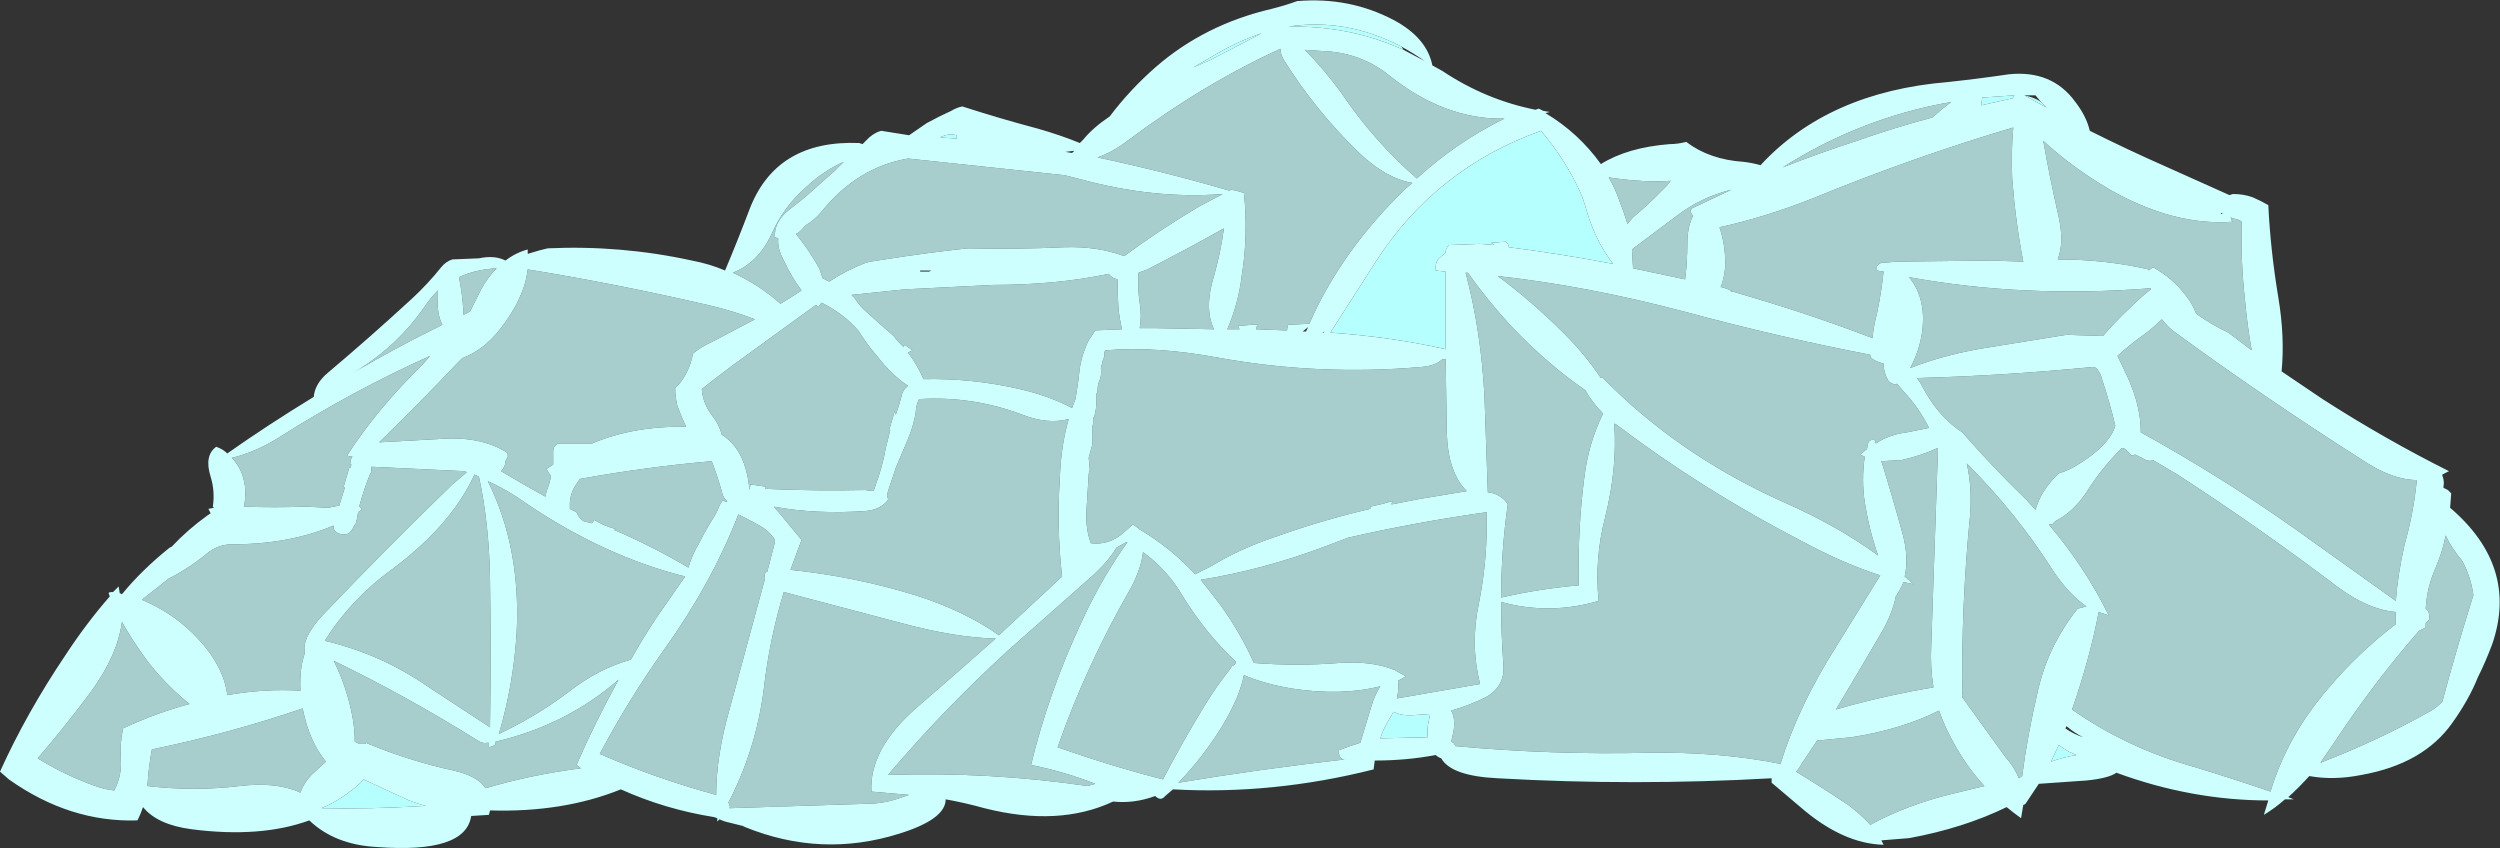 <?xml version="1.0" encoding="UTF-8" standalone="no"?>
<svg xmlns:ffdec="https://www.free-decompiler.com/flash" xmlns:xlink="http://www.w3.org/1999/xlink" ffdec:objectType="shape" height="38.25px" width="112.75px" xmlns="http://www.w3.org/2000/svg">
  <rect width="100%" height="100%" fill="#333333" stroke="none"/>
  <g transform="matrix(1.0, 0.0, 0.0, 1.0, 47.7, 38.6)">
    <path d="M34.65 -26.4 L34.65 -26.4" fill="#0099ff" fill-rule="evenodd" stroke="none"/>
    <path d="M21.8 -32.7 Q22.95 -31.35 23.65 -29.75 L23.8 -29.3 Q24.2 -27.8 25.05 -26.7 22.7 -27.15 20.35 -27.45 20.35 -27.6 20.2 -27.7 L19.55 -27.65 19.7 -27.55 19.05 -27.6 17.7 -27.55 17.65 -27.55 Q17.5 -27.4 17.5 -27.25 L17.5 -27.2 17.2 -26.95 Q17.05 -26.8 17.05 -26.55 L17.05 -26.4 17.5 -26.35 17.5 -22.85 Q15.1 -23.4 12.3 -23.6 L14.35 -26.8 Q17.05 -31.0 21.8 -32.7 M41.65 -33.85 L41.7 -34.2 43.15 -34.3 43.05 -34.15 43.0 -34.15 41.65 -33.85 M15.5 -36.5 L15.6 -36.35 Q13.2 -37.45 10.4 -37.4 13.0 -37.8 15.5 -36.5 M6.9 -35.9 L6.1 -35.55 7.05 -36.1 Q8.15 -36.75 9.2 -37.1 L6.9 -35.9 M16.8 -6.4 L16.7 -5.9 Q16.65 -5.6 16.7 -5.35 L14.55 -5.3 Q14.65 -5.6 14.8 -5.9 L15.15 -6.5 Q15.5 -6.3 16.1 -6.35 L16.8 -6.4 M43.6 -34.3 L43.8 -34.25 Q44.15 -34.15 44.35 -34.0 L44.6 -33.75 43.6 -34.3 M45.6 -4.7 L45.95 -4.55 Q45.35 -4.45 44.8 -4.25 L45.15 -5.0 Q45.35 -4.85 45.6 -4.7 M-4.55 -32.5 L-4.55 -32.35 -5.3 -32.4 Q-4.95 -32.6 -4.55 -32.5 M-33.2 -2.15 Q-32.6 -2.4 -32.05 -2.8 -31.55 -3.15 -31.3 -3.45 -30.35 -3.0 -29.25 -2.5 -28.85 -2.35 -28.5 -2.25 L-28.6 -2.25 Q-31.1 -2.1 -33.2 -2.15" fill="#b5fffe" fill-rule="evenodd" stroke="none"/>
    <path d="M27.7 -30.45 Q26.5 -30.35 24.85 -30.6 25.15 -30.1 25.35 -29.5 25.55 -29.0 25.7 -28.5 L25.95 -28.8 Q26.5 -29.25 27.0 -29.75 L27.5 -30.25 27.65 -30.45 27.7 -30.45 M30.95 -31.3 Q31.35 -31.25 31.7 -31.15 34.75 -34.45 40.15 -34.9 41.55 -35.05 42.9 -35.25 44.85 -35.45 45.9 -34.0 46.4 -33.35 46.55 -32.7 48.25 -31.85 49.95 -31.1 L52.85 -29.8 53.0 -29.85 Q53.5 -29.85 53.9 -29.7 54.25 -29.55 54.6 -29.35 54.7 -27.3 55.05 -25.2 55.35 -23.4 55.2 -21.85 L57.05 -20.6 Q59.85 -18.8 62.75 -17.35 L62.45 -17.2 62.45 -17.15 Q62.55 -16.9 62.5 -16.65 L62.5 -16.6 62.7 -16.5 62.85 -16.35 62.8 -15.7 Q65.9 -13.05 64.7 -9.55 64.4 -8.75 64.05 -8.05 63.65 -7.05 62.9 -6.0 61.6 -4.15 58.8 -3.65 57.55 -3.4 56.45 -3.6 55.95 -3.05 55.5 -2.65 L55.75 -2.55 55.35 -2.55 Q54.9 -2.15 54.4 -1.85 L54.6 -2.5 Q51.15 -2.5 47.75 -3.75 47.4 -3.5 46.4 -3.4 L44.25 -3.25 43.65 -2.35 Q43.6 -2.3 43.55 -2.3 L43.45 -1.7 Q43.1 -1.95 42.8 -2.2 40.85 -1.25 38.4 -0.8 L37.15 -0.7 37.25 -0.5 Q35.4 -0.55 33.5 -2.2 L32.2 -3.3 32.2 -3.5 Q26.0 -3.15 19.85 -3.5 17.75 -3.6 17.3 -4.4 17.15 -4.45 17.05 -4.55 15.75 -4.3 14.3 -4.3 L14.25 -3.9 Q9.7 -2.75 5.2 -3.0 L4.85 -2.7 Q4.65 -2.45 4.4 -2.7 3.45 -2.35 2.5 -2.45 0.05 -1.3 -3.3 -2.15 -4.2 -2.4 -5.05 -2.55 -5.05 -1.65 -7.15 -1.0 -10.65 0.1 -14.1 -1.3 L-14.2 -1.35 -14.8 -1.5 Q-15.05 -1.55 -15.25 -1.65 L-15.35 -1.55 -15.35 -1.7 -15.5 -1.75 Q-17.7 -2.1 -19.7 -3.0 -22.3 -1.95 -25.6 -2.05 L-25.65 -1.85 -26.45 -1.8 Q-26.7 -0.1 -30.7 -0.4 -32.6 -0.5 -33.75 -1.6 -35.95 -0.8 -39.05 -1.2 -40.6 -1.4 -41.25 -2.2 -41.35 -1.9 -41.5 -1.6 -44.55 -1.5 -47.3 -3.45 L-47.7 -3.8 Q-46.5 -6.45 -44.75 -9.05 -43.8 -10.5 -42.75 -11.7 L-42.8 -11.85 Q-42.8 -11.9 -42.6 -11.9 L-42.35 -12.15 -42.3 -11.85 -42.2 -11.8 Q-41.3 -12.9 -40.05 -13.9 L-39.95 -13.95 Q-39.25 -14.7 -38.35 -15.35 L-38.2 -15.45 -38.3 -15.65 -38.05 -15.7 -38.1 -15.75 Q-38.0 -16.45 -38.2 -17.1 -38.5 -18.05 -37.95 -18.45 -37.65 -18.35 -37.45 -18.15 -35.6 -19.45 -33.55 -20.7 -33.5 -21.3 -32.9 -21.8 -31.0 -23.4 -29.1 -25.15 -28.4 -25.8 -27.8 -26.55 -27.6 -26.8 -27.3 -26.9 L-26.1 -26.95 Q-25.4 -27.1 -24.9 -26.85 -24.45 -27.2 -23.9 -27.35 L-23.9 -27.15 -23.4 -27.3 -23.0 -27.4 Q-19.7 -27.55 -16.5 -26.85 -15.7 -26.7 -15.0 -26.4 -14.45 -27.7 -13.9 -29.15 -12.7 -32.3 -8.95 -32.15 L-8.8 -32.1 -8.5 -32.4 Q-8.2 -32.65 -7.95 -32.7 L-6.7 -32.5 -5.9 -33.05 Q-5.35 -33.35 -4.8 -33.6 -4.55 -33.75 -4.3 -33.8 -2.6 -33.25 -0.9 -32.8 0.15 -32.5 1.0 -32.15 L1.15 -32.3 Q1.6 -32.85 2.35 -33.35 3.25 -34.55 4.45 -35.6 6.65 -37.5 9.65 -38.2 10.25 -38.35 10.8 -38.55 13.15 -38.75 15.15 -37.7 16.65 -36.9 16.9 -35.65 L17.35 -35.4 Q19.3 -34.1 21.55 -33.65 L21.7 -33.7 21.9 -33.6 22.2 -33.55 22.0 -33.5 Q23.5 -32.6 24.5 -31.2 25.7 -31.95 27.6 -32.1 27.95 -32.1 28.35 -32.2 29.4 -31.4 30.95 -31.3 M21.8 -32.7 Q17.05 -31.0 14.35 -26.8 L12.3 -23.6 Q15.1 -23.4 17.5 -22.85 L17.5 -26.35 17.05 -26.4 17.05 -26.55 Q17.05 -26.8 17.2 -26.95 L17.5 -27.2 17.5 -27.25 Q17.5 -27.4 17.65 -27.55 L17.7 -27.55 19.05 -27.6 19.7 -27.55 19.55 -27.65 20.2 -27.7 Q20.35 -27.6 20.35 -27.45 22.7 -27.15 25.05 -26.7 24.2 -27.8 23.8 -29.3 L23.65 -29.75 Q22.95 -31.35 21.8 -32.7 M25.95 -26.5 L28.3 -26.0 Q28.4 -26.8 28.4 -27.65 28.4 -28.35 28.65 -28.85 L28.6 -28.95 Q28.5 -29.05 28.6 -29.2 L30.4 -30.05 Q29.0 -29.7 27.9 -28.85 L25.9 -27.35 25.95 -26.5 M30.1 -26.5 Q30.05 -26.0 29.9 -25.65 L29.95 -25.65 Q30.15 -25.6 30.35 -25.5 L30.4 -25.5 30.35 -25.45 30.45 -25.45 31.45 -25.15 Q34.15 -24.35 36.75 -23.35 36.8 -23.9 36.95 -24.45 37.15 -25.4 37.25 -26.35 L36.95 -26.4 36.95 -26.6 37.05 -26.7 37.15 -26.75 37.3 -26.75 37.8 -26.8 42.1 -26.85 43.55 -26.8 Q43.2 -28.6 43.05 -30.55 43.0 -31.8 43.1 -32.85 38.55 -31.5 34.05 -29.65 31.9 -28.8 29.85 -28.35 30.15 -27.45 30.1 -26.5 M41.65 -33.85 L43.0 -34.15 43.05 -34.15 43.15 -34.3 41.7 -34.2 41.65 -33.85 M40.3 -34.0 Q36.25 -33.3 32.7 -31.05 34.35 -31.7 36.05 -32.25 37.75 -32.85 39.45 -33.3 L39.85 -33.65 40.3 -34.0 M11.15 -36.35 Q12.0 -35.5 12.8 -34.4 14.25 -32.25 16.2 -30.55 18.0 -32.2 20.15 -33.25 17.45 -33.2 14.95 -35.2 13.65 -36.25 11.9 -36.3 L11.15 -36.35 M15.6 -36.35 L16.55 -35.85 Q16.05 -36.2 15.5 -36.5 13.0 -37.8 10.4 -37.4 13.2 -37.45 15.6 -36.35 M10.05 -36.4 Q6.55 -34.8 3.15 -32.25 2.5 -31.75 1.8 -31.5 4.85 -30.85 7.75 -30.0 L7.8 -30.05 8.05 -30.0 8.4 -29.9 Q8.6 -28.0 8.3 -26.15 8.15 -24.9 7.65 -23.75 L8.2 -23.75 8.15 -23.9 8.75 -23.95 9.0 -23.95 8.95 -23.75 10.25 -23.7 10.35 -23.7 Q10.35 -23.85 10.4 -23.95 L11.35 -24.0 Q12.8 -27.3 15.7 -30.1 L16.0 -30.35 Q14.8 -30.55 13.55 -31.75 11.6 -33.65 10.2 -35.9 10.05 -36.15 10.05 -36.4 M6.9 -35.9 L9.2 -37.1 Q8.15 -36.75 7.05 -36.1 L6.1 -35.55 6.9 -35.9 M0.75 -31.8 L0.35 -31.75 0.65 -31.7 0.75 -31.8 M0.3 -30.7 L-6.75 -31.45 Q-9.05 -31.05 -10.65 -29.05 -11.0 -28.65 -11.35 -28.45 L-11.45 -28.35 Q-11.6 -28.15 -11.8 -28.05 -11.2 -27.3 -10.75 -26.5 L-10.6 -26.05 -10.3 -25.9 Q-9.55 -26.4 -8.65 -26.75 L-8.45 -26.8 -7.8 -26.9 Q-5.9 -27.2 -4.05 -27.4 -1.85 -27.35 0.3 -27.45 1.8 -27.5 3.0 -27.05 4.55 -28.2 6.4 -29.3 L7.45 -29.85 Q4.35 -29.6 0.9 -30.55 L0.3 -30.7 M2.3 -26.25 Q-0.05 -25.75 -2.9 -25.75 L-6.9 -25.55 -9.3 -25.3 -9.15 -25.15 Q-9.0 -24.9 -8.75 -24.65 -8.1 -24.05 -7.4 -23.45 L-7.2 -23.2 -6.95 -22.95 -6.9 -23.05 -6.55 -22.8 -6.75 -22.7 Q-6.3 -22.1 -6.05 -21.5 -3.85 -21.55 -1.7 -21.05 -0.4 -20.75 0.65 -20.2 L0.8 -20.6 0.8 -20.55 0.95 -21.55 Q1.0 -22.3 1.25 -22.9 1.35 -23.2 1.5 -23.4 L1.7 -23.7 2.9 -23.75 Q2.8 -24.2 2.75 -24.6 2.7 -25.3 2.7 -25.95 L2.7 -26.0 Q2.45 -26.05 2.3 -26.25 M3.7 -23.8 L4.45 -23.8 7.05 -23.75 Q6.6 -24.7 7.05 -26.15 7.35 -27.2 7.5 -28.3 5.9 -27.4 4.05 -26.45 L3.65 -26.3 Q3.6 -25.6 3.7 -24.95 3.8 -24.35 3.7 -23.8 M11.05 -23.65 L11.2 -23.65 11.3 -23.85 11.05 -23.65 M11.95 -23.6 L12.0 -23.6 12.0 -23.65 11.95 -23.6 M18.5 -26.3 L18.4 -26.3 Q19.1 -23.65 19.25 -20.7 L19.4 -16.4 19.65 -16.35 Q20.1 -16.2 20.3 -15.85 20.0 -13.75 20.0 -11.65 21.75 -12.05 23.5 -12.2 23.45 -14.7 23.75 -17.05 23.95 -18.65 24.6 -19.95 24.1 -20.45 23.8 -21.0 22.05 -22.2 20.4 -23.95 19.35 -25.1 18.5 -26.3 M16.4 -22.05 Q11.85 -21.65 7.35 -22.45 4.45 -23.0 2.15 -22.8 L2.1 -22.7 2.1 -22.5 2.05 -22.4 1.95 -22.0 Q2.0 -21.65 1.85 -21.35 1.8 -21.2 1.8 -21.0 1.8 -20.9 1.75 -20.85 L1.75 -20.55 Q1.75 -20.15 1.65 -19.8 L1.6 -19.75 1.6 -19.5 1.55 -19.3 Q1.6 -18.9 1.55 -18.5 L1.4 -17.95 1.45 -17.4 Q1.4 -17.3 1.4 -17.2 L1.3 -15.6 Q1.25 -14.75 1.5 -14.1 2.35 -14.0 3.0 -14.6 L3.4 -14.95 3.6 -14.8 3.65 -14.85 3.65 -14.75 Q5.1 -13.9 6.2 -12.7 L6.9 -13.05 Q8.2 -13.85 9.85 -14.4 11.95 -15.15 14.1 -15.65 L14.1 -15.75 Q14.6 -15.85 15.1 -16.0 L15.05 -15.85 16.35 -16.1 18.45 -16.45 Q17.6 -17.3 17.55 -19.1 L17.5 -22.4 17.35 -22.4 Q17.05 -22.1 16.4 -22.05 M12.05 -13.95 Q9.25 -12.9 6.45 -12.45 6.9 -11.9 7.35 -11.3 8.25 -10.05 8.85 -8.7 10.8 -8.55 12.7 -8.7 14.15 -8.8 15.15 -8.4 L15.2 -8.4 15.25 -8.35 15.7 -8.1 Q15.55 -8.0 15.35 -7.9 15.4 -7.55 15.3 -7.1 L19.05 -7.75 Q18.6 -9.55 19.0 -11.4 19.4 -13.4 19.35 -15.5 16.15 -15.05 13.1 -14.35 L12.05 -13.95 M3.2 -11.9 Q1.55 -9.0 0.4 -6.0 L0.0 -4.9 Q2.4 -4.05 4.75 -3.45 5.55 -5.0 6.55 -6.65 7.15 -7.65 7.8 -8.45 L7.85 -8.55 7.95 -8.6 8.0 -8.65 8.05 -8.75 Q6.7 -10.0 5.65 -11.7 4.95 -12.9 3.85 -13.7 3.75 -12.85 3.2 -11.9 M2.65 -13.9 Q2.25 -13.2 1.25 -12.35 -0.5 -10.8 -2.25 -9.25 -5.15 -6.6 -7.65 -3.65 -3.05 -3.8 1.35 -3.15 L1.7 -3.25 Q0.3 -3.8 -1.2 -4.1 -0.4 -7.4 1.1 -10.6 2.0 -12.55 3.15 -14.15 L3.1 -14.15 2.65 -13.9 M0.1 -17.05 Q0.15 -18.5 0.5 -19.7 -0.45 -19.45 -1.6 -19.9 -3.85 -20.75 -6.25 -20.6 -6.4 -20.3 -6.4 -20.0 -6.5 -19.4 -6.75 -18.8 L-7.3 -17.5 -7.65 -16.45 -7.7 -16.25 Q-7.65 -16.15 -7.65 -16.05 -8.0 -15.6 -8.7 -15.55 -10.9 -15.4 -12.8 -15.75 L-12.5 -15.4 -11.55 -14.25 -12.05 -12.9 Q-9.15 -12.6 -6.4 -11.75 -4.2 -11.05 -2.65 -9.95 L0.2 -12.6 Q-0.05 -14.8 0.1 -17.05 M7.45 -5.9 Q6.6 -4.5 5.45 -3.3 9.05 -3.9 12.95 -4.35 12.75 -4.35 12.7 -4.55 L12.65 -4.75 Q13.15 -4.95 13.65 -5.1 L14.15 -6.75 Q14.3 -7.25 14.55 -7.65 12.8 -7.2 10.55 -7.55 9.35 -7.75 8.4 -8.15 8.2 -7.15 7.45 -5.9 M17.75 -6.55 Q17.95 -6.2 17.85 -5.6 L17.75 -5.15 17.85 -5.1 17.95 -4.95 Q22.25 -4.55 26.65 -4.65 29.85 -4.7 32.6 -4.15 33.4 -6.75 35.15 -9.5 L37.1 -12.65 Q35.4 -13.2 33.55 -14.2 29.1 -16.5 25.2 -19.45 L25.1 -19.5 Q25.25 -17.55 24.7 -15.3 24.2 -13.4 24.4 -11.5 22.2 -10.85 20.0 -11.45 20.0 -10.05 20.1 -8.65 20.2 -7.65 19.3 -7.15 18.6 -6.8 17.75 -6.55 M16.8 -6.4 L16.1 -6.35 Q15.5 -6.3 15.15 -6.5 L14.8 -5.9 Q14.65 -5.6 14.55 -5.3 L16.7 -5.35 Q16.65 -5.6 16.7 -5.9 L16.8 -6.4 M37.85 -21.3 L37.8 -21.25 Q37.55 -21.3 37.45 -21.45 37.25 -21.8 37.25 -22.2 37.05 -22.25 36.85 -22.35 36.75 -22.4 36.65 -22.5 L36.65 -22.6 Q32.5 -23.4 28.25 -24.55 23.9 -25.7 19.85 -26.15 21.4 -25.0 22.85 -23.55 23.8 -22.6 24.5 -21.55 L24.55 -21.6 Q27.95 -18.1 32.75 -15.95 35.15 -14.9 37.0 -13.55 36.6 -14.7 36.4 -15.95 36.25 -16.95 36.4 -18.0 L36.2 -18.1 36.5 -18.35 36.55 -18.6 Q36.6 -18.8 36.85 -18.75 L36.9 -18.6 Q37.5 -19.0 38.3 -19.1 L39.3 -19.3 Q38.85 -20.2 38.15 -20.95 L37.85 -21.3 M38.9 -21.35 Q39.15 -20.85 39.5 -20.35 40.1 -19.55 40.8 -19.1 42.15 -17.55 43.7 -16.05 L44.1 -15.6 Q44.35 -16.5 45.15 -17.25 45.65 -17.4 46.1 -17.7 47.45 -18.55 47.7 -19.4 47.45 -20.45 47.1 -21.5 47.05 -21.75 46.85 -22.0 L46.7 -22.05 Q42.6 -21.65 38.75 -21.55 L38.9 -21.35 M38.45 -22.0 Q40.1 -22.65 42.1 -22.95 L45.5 -23.5 47.05 -23.45 47.15 -23.45 Q47.7 -24.1 48.4 -24.75 48.85 -25.2 49.3 -25.55 L49.3 -25.6 Q43.6 -25.15 38.4 -26.1 39.25 -25.05 38.95 -23.4 38.8 -22.65 38.45 -22.0 M37.15 -17.8 Q37.65 -16.2 38.1 -14.55 38.4 -13.45 38.2 -12.6 L38.6 -12.25 38.15 -12.35 Q38.0 -12.0 37.8 -11.7 37.65 -10.95 37.2 -10.15 36.15 -8.35 35.1 -6.6 L35.8 -6.8 Q37.7 -7.3 39.5 -7.6 39.35 -8.5 39.4 -9.5 L39.7 -18.25 39.7 -18.4 Q38.95 -18.05 38.05 -17.85 L37.15 -17.8 M41.15 -15.35 Q40.75 -11.35 40.8 -7.25 L40.85 -7.2 40.8 -7.2 40.8 -7.15 42.75 -4.45 Q43.15 -4.0 43.35 -3.5 L43.5 -3.6 Q43.75 -5.5 44.2 -7.4 44.65 -9.45 46.0 -11.15 L46.4 -11.25 Q45.6 -11.8 44.9 -12.85 43.25 -15.45 41.0 -17.7 41.25 -16.6 41.15 -15.35 M36.65 -1.4 Q38.3 -2.3 40.35 -2.8 L41.8 -3.15 Q41.1 -3.9 40.55 -4.85 40.05 -5.7 39.75 -6.55 38.05 -5.7 35.8 -5.35 L34.25 -5.2 33.55 -4.15 Q33.45 -3.95 33.3 -3.8 34.45 -3.1 35.65 -2.3 36.25 -1.85 36.65 -1.4 M44.35 -34.0 L44.1 -34.3 43.6 -34.3 44.6 -33.75 44.35 -34.0 M45.1 -26.9 Q47.25 -26.9 49.2 -26.45 L49.2 -26.4 49.4 -26.55 Q50.3 -26.05 50.9 -25.25 51.2 -24.85 51.35 -24.45 52.05 -23.95 52.8 -23.6 L53.85 -22.8 Q53.65 -23.95 53.55 -25.05 53.35 -26.85 53.4 -28.6 53.3 -28.7 53.0 -28.75 L52.9 -28.8 52.95 -28.65 53.0 -28.6 Q50.35 -28.4 47.45 -30.05 45.75 -31.05 44.45 -32.25 44.75 -30.55 45.15 -28.8 45.4 -27.65 45.1 -26.9 M52.5 -29.0 Q52.4 -28.95 52.55 -28.95 L52.5 -29.0 M49.05 -23.55 Q48.4 -23.1 47.8 -22.55 L48.25 -21.6 Q48.85 -20.3 48.85 -19.1 52.4 -17.15 55.8 -14.75 L60.35 -11.5 Q60.45 -12.75 60.75 -14.05 61.15 -15.45 61.3 -16.95 60.2 -16.95 58.85 -17.85 54.6 -20.55 50.55 -23.5 50.1 -23.8 49.8 -24.2 49.5 -23.9 49.05 -23.55 M62.15 -13.0 Q61.75 -12.1 61.7 -11.15 L61.8 -11.05 Q61.9 -10.85 61.85 -10.65 L61.7 -10.5 61.7 -10.3 61.4 -10.15 Q59.35 -7.8 57.6 -5.15 57.25 -4.65 56.95 -4.2 59.55 -5.2 61.95 -6.55 62.2 -6.7 62.45 -6.95 63.05 -9.2 63.8 -11.6 L63.85 -11.75 Q63.75 -12.55 63.35 -13.3 62.85 -13.9 62.6 -14.45 62.45 -13.7 62.15 -13.0 M48.9 -17.95 L48.6 -18.1 48.45 -18.05 Q48.3 -18.2 48.15 -18.35 L48.0 -18.4 Q47.05 -17.45 46.4 -16.4 45.8 -15.5 45.0 -15.1 L44.85 -14.95 44.7 -14.95 Q46.35 -13.0 47.4 -10.85 L46.95 -11.0 Q46.55 -8.9 45.75 -6.6 48.25 -4.85 51.3 -4.0 53.1 -3.45 54.7 -2.9 55.45 -5.4 57.3 -7.55 58.7 -9.2 60.35 -10.45 60.35 -10.75 60.35 -11.0 59.1 -11.1 57.7 -12.15 54.2 -14.8 50.5 -17.2 L49.4 -17.85 Q49.2 -17.75 48.9 -17.95 M45.45 -5.75 Q45.8 -5.5 46.25 -5.35 45.85 -5.55 45.5 -5.85 L45.45 -5.75 M45.6 -4.7 Q45.35 -4.85 45.15 -5.0 L44.8 -4.25 Q45.35 -4.45 45.95 -4.55 L45.6 -4.7 M-43.6 -7.4 Q-44.75 -5.85 -46.0 -4.4 -44.8 -3.65 -43.4 -3.15 -43.0 -3.0 -42.55 -2.95 -42.2 -3.6 -42.25 -4.35 -42.3 -5.05 -42.15 -5.75 -40.65 -6.45 -39.15 -6.85 -40.1 -7.6 -40.95 -8.65 -41.7 -9.65 -42.2 -10.55 -42.4 -9.05 -43.6 -7.4 M-12.6 -27.85 L-12.75 -27.9 Q-12.8 -28.6 -12.1 -29.15 -11.5 -29.6 -10.95 -30.1 L-10.05 -30.9 -9.65 -31.3 Q-10.55 -30.9 -11.3 -30.2 -12.35 -29.3 -12.9 -28.05 -13.5 -26.75 -14.65 -26.3 -13.45 -25.75 -12.5 -24.9 -12.0 -25.2 -11.55 -25.5 -12.0 -26.1 -12.35 -26.85 -12.65 -27.4 -12.6 -27.85 M-10.9 -24.85 L-14.0 -22.6 Q-15.05 -21.85 -16.05 -21.05 -16.0 -20.35 -15.5 -19.75 -15.25 -19.4 -15.15 -19.0 -14.45 -18.55 -14.15 -17.7 -13.95 -17.15 -13.9 -16.5 L-13.85 -16.75 -13.15 -16.65 -13.2 -16.55 -13.1 -16.55 Q-10.9 -16.45 -8.7 -16.5 L-8.3 -16.45 -8.2 -16.75 Q-7.9 -17.55 -7.75 -18.4 -7.65 -18.8 -7.55 -19.2 L-7.6 -19.2 -7.35 -20.05 -7.3 -19.9 Q-7.15 -20.3 -7.05 -20.7 -7.0 -21.0 -6.75 -21.2 -7.5 -21.7 -8.15 -22.55 -8.5 -22.95 -8.8 -23.4 L-9.0 -23.7 Q-9.65 -24.45 -10.65 -24.95 L-10.8 -24.75 -10.9 -24.85 M-15.8 -24.85 Q-19.9 -25.8 -23.9 -26.45 -24.05 -25.15 -25.15 -23.75 -25.9 -22.8 -26.85 -22.45 L-27.05 -22.25 Q-28.8 -20.4 -30.6 -18.65 L-27.9 -18.8 Q-26.05 -18.95 -24.85 -18.2 L-24.8 -18.1 Q-24.8 -18.05 -24.8 -18.0 L-24.9 -17.8 -24.9 -17.75 Q-24.95 -17.5 -25.1 -17.35 -24.1 -16.75 -23.1 -16.2 L-23.05 -16.45 Q-22.9 -16.8 -22.85 -17.15 L-22.9 -17.2 -23.0 -17.35 -23.05 -17.45 -22.75 -17.65 Q-22.75 -17.95 -22.75 -18.25 -22.75 -18.5 -22.5 -18.6 -21.75 -18.6 -21.0 -18.6 -19.1 -19.4 -16.75 -19.35 -16.95 -19.75 -17.15 -20.3 -17.25 -20.7 -17.25 -21.1 -16.75 -21.55 -16.5 -22.4 L-16.45 -22.65 Q-16.1 -22.95 -15.55 -23.2 -14.6 -23.7 -13.65 -24.2 -14.7 -24.6 -15.8 -24.85 M-4.55 -32.5 Q-4.95 -32.6 -5.3 -32.4 L-4.55 -32.35 -4.55 -32.5 M-6.2 -26.35 Q-6.05 -26.35 -5.8 -26.35 L-5.7 -26.4 -6.2 -26.4 -6.2 -26.35 M-26.8 -24.4 L-26.5 -24.55 -26.0 -25.55 Q-25.7 -26.1 -25.3 -26.5 -26.25 -26.45 -27.0 -26.1 -26.85 -25.35 -26.8 -24.55 L-26.8 -24.4 M-27.95 -25.5 Q-28.3 -25.15 -28.6 -24.7 -29.75 -23.05 -31.5 -21.95 L-31.75 -21.8 Q-29.8 -22.95 -27.75 -23.95 -28.0 -24.45 -27.95 -25.15 L-27.95 -25.5 M-28.3 -22.55 Q-31.85 -20.95 -35.15 -18.85 -36.2 -18.2 -37.25 -17.95 -36.75 -17.45 -36.65 -16.65 -36.6 -16.2 -36.7 -15.75 -35.35 -15.7 -33.9 -15.75 L-32.9 -15.7 -32.4 -15.8 -32.15 -16.6 -32.2 -16.65 -31.95 -17.5 -31.9 -17.5 -31.85 -17.65 -31.9 -17.65 -31.9 -17.75 -31.85 -17.95 -31.8 -18.0 -32.05 -18.05 Q-30.7 -20.15 -28.65 -22.15 L-28.3 -22.55 M-26.65 -17.3 L-26.75 -17.35 -30.95 -17.55 -30.95 -17.3 -31.0 -17.25 Q-31.3 -16.5 -31.5 -15.75 -31.4 -15.7 -31.4 -15.6 L-31.55 -15.5 -31.6 -15.2 -31.65 -15.0 -31.75 -14.85 Q-31.95 -14.35 -32.45 -14.55 -32.65 -14.65 -32.65 -14.8 L-32.65 -14.9 Q-34.65 -14.05 -37.25 -14.05 -37.85 -14.05 -38.35 -13.65 -39.2 -12.95 -40.1 -12.5 L-41.3 -11.55 Q-39.4 -10.75 -38.2 -9.1 -37.55 -8.15 -37.45 -7.25 -35.75 -7.55 -34.15 -7.45 -34.2 -8.45 -33.95 -9.15 -34.1 -9.8 -33.2 -10.8 -30.3 -13.85 -27.3 -16.75 L-26.65 -17.3 M-30.05 -12.9 Q-31.9 -11.55 -33.05 -9.7 -30.5 -9.1 -28.35 -7.6 L-25.6 -5.8 Q-25.55 -9.1 -25.6 -12.55 -25.65 -15.05 -26.1 -17.1 L-26.3 -17.2 Q-27.35 -14.9 -30.05 -12.9 M-21.75 -16.7 Q-22.0 -16.3 -22.0 -15.85 -22.0 -15.75 -22.0 -15.65 L-21.7 -15.5 Q-21.6 -15.25 -21.4 -15.1 L-21.0 -15.0 -20.9 -15.15 Q-20.4 -14.85 -19.95 -14.75 L-20.0 -14.7 Q-18.25 -13.95 -16.65 -13.0 -16.5 -13.55 -16.2 -14.05 -15.95 -14.55 -15.65 -15.05 -15.4 -15.4 -15.25 -15.8 L-15.1 -16.05 -14.95 -15.95 -14.9 -16.0 Q-15.1 -16.15 -15.15 -16.45 -15.35 -17.15 -15.6 -17.8 -18.5 -17.55 -21.55 -17.0 L-21.75 -16.7 M-25.7 -16.9 Q-24.2 -13.9 -24.4 -10.05 -24.55 -7.7 -25.2 -5.5 -23.5 -6.3 -22.05 -7.4 -20.7 -8.45 -19.25 -8.85 -18.5 -10.2 -17.6 -11.45 L-16.8 -12.6 Q-20.4 -13.5 -23.9 -15.85 -24.8 -16.5 -25.7 -16.9 M-31.8 -6.25 Q-31.7 -5.7 -31.7 -5.15 L-31.5 -5.05 -31.2 -5.05 -31.2 -5.1 Q-29.3 -4.3 -27.25 -3.85 -26.15 -3.6 -25.8 -3.05 -23.8 -3.65 -21.5 -3.95 L-21.7 -4.1 Q-20.85 -6.05 -19.8 -7.95 -22.15 -5.9 -25.35 -5.15 L-25.35 -5.05 Q-25.4 -4.95 -25.65 -4.9 L-25.65 -5.1 -25.75 -5.1 Q-25.9 -5.05 -26.15 -5.2 -29.35 -7.2 -32.65 -8.8 -32.05 -7.6 -31.8 -6.25 M-41.05 -3.15 Q-38.95 -2.9 -36.9 -3.15 -35.2 -3.35 -34.15 -2.85 -34.0 -3.3 -33.6 -3.7 L-33.0 -4.25 Q-33.75 -5.15 -34.05 -6.65 -37.25 -5.55 -40.85 -4.8 -41.0 -4.0 -41.05 -3.2 L-41.05 -3.15 M-33.2 -2.15 Q-31.1 -2.1 -28.6 -2.25 L-28.5 -2.25 Q-28.85 -2.35 -29.25 -2.5 -30.35 -3.0 -31.3 -3.45 -31.55 -3.15 -32.05 -2.8 -32.6 -2.4 -33.2 -2.15 M-14.4 -15.4 Q-15.6 -12.3 -17.75 -9.3 -19.35 -7.05 -20.65 -4.6 -18.15 -3.5 -15.4 -2.75 -15.4 -4.5 -14.8 -6.6 -14.0 -9.55 -13.2 -12.5 L-13.2 -12.55 Q-13.25 -12.7 -13.15 -12.8 L-13.1 -12.8 -12.75 -14.15 -12.75 -14.25 Q-13.0 -14.65 -13.45 -14.9 -13.9 -15.15 -14.4 -15.4 M-14.8 -2.15 L-8.6 -2.35 Q-7.8 -2.35 -7.0 -2.65 L-6.7 -2.75 -8.4 -2.9 Q-8.5 -4.8 -6.4 -6.65 -4.6 -8.2 -2.8 -9.8 -4.65 -9.85 -7.05 -10.5 L-12.35 -11.9 Q-13.0 -9.75 -13.25 -7.55 -13.6 -4.8 -14.85 -2.4 -14.75 -2.25 -14.8 -2.15" fill="#ccfffe" fill-rule="evenodd" stroke="none"/>
    <path d="M27.7 -30.45 L27.65 -30.45 27.5 -30.25 27.0 -29.75 Q26.5 -29.25 25.95 -28.8 L25.7 -28.5 Q25.55 -29.0 25.35 -29.5 25.15 -30.1 24.85 -30.6 26.5 -30.35 27.7 -30.45 M30.1 -26.5 Q30.15 -27.45 29.85 -28.35 31.9 -28.8 34.05 -29.65 38.55 -31.5 43.1 -32.85 43.0 -31.8 43.05 -30.55 43.2 -28.6 43.55 -26.8 L42.1 -26.85 37.8 -26.8 37.3 -26.75 37.15 -26.75 37.05 -26.7 36.95 -26.6 36.95 -26.4 37.25 -26.35 Q37.15 -25.4 36.95 -24.45 36.8 -23.9 36.75 -23.35 34.15 -24.35 31.45 -25.15 L30.45 -25.45 30.35 -25.45 30.4 -25.5 30.35 -25.5 Q30.15 -25.6 29.95 -25.65 L29.9 -25.65 Q30.05 -26.0 30.1 -26.5 M25.95 -26.5 L25.9 -27.35 27.9 -28.85 Q29.0 -29.7 30.4 -30.05 L28.6 -29.2 Q28.5 -29.05 28.6 -28.95 L28.65 -28.85 Q28.4 -28.35 28.4 -27.65 28.4 -26.8 28.3 -26.0 L25.95 -26.5 M40.3 -34.0 L39.85 -33.65 39.45 -33.3 Q37.75 -32.85 36.05 -32.25 34.35 -31.7 32.7 -31.05 36.25 -33.3 40.3 -34.0 M34.65 -26.4 L34.65 -26.4 M11.15 -36.35 L11.9 -36.3 Q13.65 -36.25 14.95 -35.2 17.45 -33.2 20.15 -33.25 18.0 -32.2 16.2 -30.55 14.25 -32.25 12.8 -34.4 12.0 -35.5 11.15 -36.35 M10.05 -36.4 Q10.05 -36.15 10.2 -35.9 11.6 -33.65 13.55 -31.75 14.8 -30.55 16.0 -30.35 L15.7 -30.1 Q12.8 -27.3 11.35 -24.0 L10.4 -23.95 Q10.35 -23.85 10.35 -23.7 L10.25 -23.7 8.95 -23.75 9.0 -23.95 8.75 -23.95 8.15 -23.9 8.2 -23.75 7.65 -23.75 Q8.15 -24.9 8.3 -26.15 8.6 -28.0 8.4 -29.9 L8.05 -30.0 7.8 -30.05 7.75 -30.0 Q4.85 -30.85 1.8 -31.5 2.5 -31.75 3.15 -32.25 6.55 -34.8 10.05 -36.4 M3.7 -23.8 Q3.8 -24.35 3.7 -24.95 3.6 -25.6 3.65 -26.3 L4.05 -26.45 Q5.9 -27.4 7.5 -28.3 7.35 -27.2 7.05 -26.15 6.6 -24.7 7.05 -23.75 L4.45 -23.8 3.7 -23.8 M2.3 -26.25 Q2.45 -26.05 2.7 -26.0 L2.7 -25.95 Q2.7 -25.3 2.75 -24.6 2.8 -24.2 2.9 -23.75 L1.7 -23.7 1.5 -23.4 Q1.35 -23.2 1.25 -22.9 1.0 -22.3 0.95 -21.55 L0.8 -20.55 0.8 -20.6 0.65 -20.2 Q-0.4 -20.75 -1.7 -21.05 -3.85 -21.55 -6.05 -21.5 -6.3 -22.1 -6.75 -22.7 L-6.55 -22.8 -6.9 -23.05 -6.95 -22.95 -7.2 -23.2 -7.4 -23.45 Q-8.1 -24.05 -8.75 -24.65 -9.0 -24.9 -9.15 -25.15 L-9.3 -25.3 -6.9 -25.55 -2.9 -25.75 Q-0.05 -25.75 2.3 -26.25 M0.3 -30.7 L0.9 -30.55 Q4.35 -29.6 7.45 -29.85 L6.4 -29.3 Q4.55 -28.2 3.0 -27.05 1.8 -27.5 0.3 -27.45 -1.85 -27.35 -4.05 -27.4 -5.9 -27.2 -7.8 -26.9 L-8.45 -26.8 -8.65 -26.75 Q-9.55 -26.4 -10.3 -25.9 L-10.6 -26.05 -10.75 -26.5 Q-11.2 -27.3 -11.8 -28.05 -11.6 -28.15 -11.45 -28.35 L-11.35 -28.45 Q-11.0 -28.65 -10.65 -29.05 -9.05 -31.05 -6.75 -31.45 L0.3 -30.7 M17.75 -6.55 Q18.6 -6.8 19.3 -7.15 20.2 -7.65 20.1 -8.65 20.0 -10.05 20.0 -11.45 22.2 -10.85 24.4 -11.5 24.2 -13.4 24.7 -15.3 25.25 -17.55 25.1 -19.5 L25.2 -19.45 Q29.1 -16.5 33.55 -14.2 35.4 -13.2 37.1 -12.65 L35.15 -9.5 Q33.4 -6.75 32.6 -4.15 29.85 -4.7 26.65 -4.65 22.25 -4.55 17.95 -4.95 L17.85 -5.1 17.75 -5.15 17.85 -5.6 Q17.95 -6.2 17.75 -6.55 M7.45 -5.9 Q8.2 -7.15 8.4 -8.15 9.35 -7.75 10.55 -7.55 12.8 -7.2 14.55 -7.65 14.3 -7.25 14.15 -6.75 L13.65 -5.1 Q13.15 -4.95 12.65 -4.75 L12.7 -4.55 Q12.75 -4.35 12.95 -4.35 9.05 -3.9 5.45 -3.3 6.6 -4.5 7.45 -5.9 M0.1 -17.05 Q-0.05 -14.8 0.2 -12.6 L-2.65 -9.95 Q-4.2 -11.05 -6.4 -11.75 -9.15 -12.6 -12.05 -12.9 L-11.55 -14.25 -12.5 -15.4 -12.8 -15.75 Q-10.9 -15.4 -8.7 -15.55 -8.0 -15.6 -7.65 -16.05 -7.65 -16.15 -7.7 -16.25 L-7.65 -16.45 -7.3 -17.5 -6.75 -18.8 Q-6.5 -19.4 -6.4 -20.0 -6.4 -20.3 -6.25 -20.6 -3.85 -20.75 -1.6 -19.9 -0.45 -19.45 0.5 -19.7 0.15 -18.5 0.1 -17.05 M2.65 -13.9 L3.1 -14.15 3.15 -14.15 Q2.0 -12.55 1.1 -10.6 -0.4 -7.4 -1.2 -4.1 0.3 -3.8 1.7 -3.25 L1.35 -3.15 Q-3.05 -3.8 -7.65 -3.65 -5.15 -6.6 -2.25 -9.25 -0.5 -10.8 1.25 -12.35 2.25 -13.2 2.65 -13.9 M3.2 -11.9 Q3.75 -12.85 3.85 -13.7 4.95 -12.9 5.65 -11.7 6.7 -10.0 8.05 -8.75 L8.0 -8.65 7.95 -8.6 7.85 -8.55 7.8 -8.45 Q7.15 -7.65 6.55 -6.65 5.55 -5.0 4.75 -3.45 2.4 -4.05 0.0 -4.9 L0.4 -6.0 Q1.55 -9.0 3.2 -11.9 M12.05 -13.95 L13.1 -14.35 Q16.15 -15.05 19.35 -15.5 19.4 -13.4 19.0 -11.4 18.6 -9.55 19.05 -7.75 L15.3 -7.1 Q15.4 -7.55 15.35 -7.9 15.55 -8.0 15.7 -8.1 L15.25 -8.35 15.2 -8.4 15.15 -8.4 Q14.15 -8.8 12.7 -8.7 10.8 -8.55 8.85 -8.7 8.25 -10.05 7.35 -11.3 6.9 -11.9 6.45 -12.45 9.25 -12.9 12.05 -13.95 M16.4 -22.05 Q17.05 -22.1 17.35 -22.4 L17.5 -22.4 17.55 -19.1 Q17.6 -17.3 18.45 -16.45 L16.35 -16.1 15.05 -15.85 15.1 -16.0 Q14.6 -15.85 14.1 -15.75 L14.1 -15.65 Q11.95 -15.15 9.85 -14.4 8.2 -13.85 6.9 -13.05 L6.2 -12.7 Q5.1 -13.9 3.65 -14.75 L3.65 -14.85 3.6 -14.8 3.4 -14.95 3.0 -14.6 Q2.35 -14.0 1.5 -14.1 1.25 -14.75 1.3 -15.6 L1.4 -17.2 Q1.4 -17.3 1.45 -17.4 L1.4 -17.95 1.55 -18.5 Q1.6 -18.9 1.55 -19.3 L1.6 -19.5 1.6 -19.75 1.65 -19.8 Q1.75 -20.15 1.75 -20.55 L1.75 -20.85 Q1.8 -20.9 1.8 -21.0 1.8 -21.2 1.85 -21.35 2.0 -21.65 1.95 -22.0 L2.05 -22.4 2.1 -22.5 2.1 -22.7 2.15 -22.8 Q4.45 -23.0 7.35 -22.45 11.85 -21.65 16.4 -22.05 M18.5 -26.3 Q19.35 -25.1 20.4 -23.95 22.05 -22.2 23.8 -21.0 24.1 -20.45 24.6 -19.95 23.95 -18.65 23.75 -17.05 23.45 -14.7 23.5 -12.2 21.75 -12.05 20.0 -11.65 20.0 -13.75 20.3 -15.85 20.1 -16.2 19.65 -16.35 L19.4 -16.4 19.25 -20.7 Q19.1 -23.65 18.4 -26.3 L18.5 -26.3 M36.65 -1.4 Q36.25 -1.85 35.65 -2.3 34.45 -3.1 33.3 -3.8 33.45 -3.95 33.55 -4.15 L34.25 -5.2 35.8 -5.35 Q38.05 -5.7 39.75 -6.55 40.05 -5.7 40.55 -4.85 41.1 -3.9 41.8 -3.15 L40.35 -2.8 Q38.3 -2.3 36.65 -1.4 M41.15 -15.35 Q41.25 -16.6 41.0 -17.7 43.25 -15.45 44.9 -12.85 45.6 -11.8 46.4 -11.25 L46.0 -11.15 Q44.65 -9.45 44.2 -7.4 43.75 -5.5 43.5 -3.6 L43.35 -3.5 Q43.15 -4.0 42.75 -4.45 L40.8 -7.15 40.8 -7.2 40.85 -7.2 40.8 -7.25 Q40.75 -11.35 41.15 -15.35 M37.15 -17.8 L38.05 -17.85 Q38.95 -18.05 39.7 -18.4 L39.7 -18.25 39.4 -9.5 Q39.35 -8.5 39.5 -7.6 37.7 -7.3 35.8 -6.8 L35.1 -6.6 Q36.15 -8.35 37.2 -10.15 37.65 -10.95 37.8 -11.7 38.0 -12.0 38.15 -12.35 L38.6 -12.25 38.2 -12.6 Q38.4 -13.45 38.1 -14.55 37.65 -16.2 37.15 -17.8 M38.45 -22.0 Q38.8 -22.65 38.95 -23.4 39.25 -25.05 38.4 -26.1 43.6 -25.15 49.3 -25.6 L49.3 -25.55 Q48.85 -25.2 48.4 -24.75 47.7 -24.1 47.15 -23.45 L47.05 -23.45 45.5 -23.5 42.1 -22.95 Q40.1 -22.65 38.45 -22.0 M38.9 -21.35 L38.75 -21.55 Q42.6 -21.65 46.7 -22.05 L46.85 -22.0 Q47.05 -21.75 47.1 -21.5 47.45 -20.45 47.7 -19.4 47.45 -18.55 46.1 -17.7 45.65 -17.4 45.15 -17.25 44.35 -16.5 44.1 -15.6 L43.7 -16.05 Q42.15 -17.55 40.8 -19.1 40.1 -19.55 39.5 -20.35 39.15 -20.85 38.9 -21.35 M37.85 -21.3 L38.15 -20.95 Q38.85 -20.2 39.3 -19.3 L38.3 -19.1 Q37.5 -19.0 36.9 -18.6 L36.85 -18.75 Q36.6 -18.8 36.55 -18.6 L36.5 -18.35 36.2 -18.1 36.4 -18.0 Q36.25 -16.95 36.4 -15.95 36.6 -14.7 37.0 -13.55 35.15 -14.9 32.75 -15.95 27.95 -18.1 24.55 -21.6 L24.5 -21.55 Q23.8 -22.6 22.85 -23.55 21.4 -25.0 19.85 -26.15 23.9 -25.7 28.25 -24.55 32.5 -23.4 36.65 -22.6 L36.65 -22.5 Q36.75 -22.4 36.85 -22.35 37.05 -22.25 37.25 -22.2 37.25 -21.8 37.45 -21.45 37.55 -21.3 37.8 -21.25 L37.85 -21.3 M45.1 -26.9 Q45.4 -27.65 45.15 -28.8 44.75 -30.55 44.45 -32.25 45.75 -31.05 47.45 -30.05 50.35 -28.4 53.0 -28.6 L52.95 -28.65 52.9 -28.8 53.0 -28.75 Q53.3 -28.7 53.4 -28.6 53.35 -26.85 53.55 -25.05 53.65 -23.95 53.85 -22.8 L52.8 -23.6 Q52.05 -23.95 51.35 -24.45 51.2 -24.85 50.9 -25.25 50.3 -26.05 49.4 -26.55 L49.2 -26.4 49.2 -26.45 Q47.25 -26.9 45.1 -26.9 M48.9 -17.95 Q49.2 -17.75 49.4 -17.85 L50.5 -17.2 Q54.2 -14.8 57.7 -12.15 59.1 -11.1 60.35 -11.0 60.35 -10.75 60.35 -10.45 58.7 -9.2 57.3 -7.55 55.45 -5.4 54.7 -2.9 53.1 -3.45 51.3 -4.0 48.25 -4.85 45.75 -6.6 46.55 -8.9 46.95 -11.0 L47.4 -10.85 Q46.35 -13.0 44.7 -14.95 L44.85 -14.95 45.0 -15.1 Q45.8 -15.5 46.4 -16.4 47.05 -17.45 48.0 -18.4 L48.15 -18.35 Q48.3 -18.2 48.45 -18.05 L48.6 -18.1 48.9 -17.95 M62.15 -13.0 Q62.45 -13.7 62.6 -14.45 62.85 -13.9 63.35 -13.3 63.75 -12.55 63.85 -11.75 L63.8 -11.6 Q63.05 -9.2 62.45 -6.95 62.2 -6.7 61.95 -6.55 59.55 -5.2 56.95 -4.2 57.25 -4.65 57.6 -5.15 59.35 -7.8 61.4 -10.15 L61.7 -10.3 61.7 -10.5 61.85 -10.65 Q61.9 -10.85 61.8 -11.05 L61.7 -11.15 Q61.75 -12.1 62.15 -13.0 M49.05 -23.55 Q49.5 -23.9 49.8 -24.2 50.1 -23.8 50.55 -23.5 54.6 -20.55 58.85 -17.85 60.2 -16.95 61.3 -16.95 61.15 -15.45 60.75 -14.05 60.45 -12.75 60.35 -11.5 L55.8 -14.75 Q52.4 -17.15 48.85 -19.1 48.85 -20.3 48.25 -21.6 L47.8 -22.55 Q48.4 -23.1 49.05 -23.55 M-15.8 -24.85 Q-14.7 -24.6 -13.65 -24.2 -14.6 -23.7 -15.55 -23.2 -16.1 -22.95 -16.45 -22.65 L-16.5 -22.4 Q-16.75 -21.55 -17.25 -21.1 -17.25 -20.7 -17.15 -20.3 -16.95 -19.75 -16.75 -19.35 -19.1 -19.4 -21.0 -18.6 -21.75 -18.6 -22.5 -18.6 -22.75 -18.5 -22.75 -18.25 -22.75 -17.95 -22.75 -17.65 L-23.05 -17.45 -23.0 -17.35 -22.9 -17.2 -22.85 -17.15 Q-22.9 -16.8 -23.05 -16.45 L-23.1 -16.2 Q-24.1 -16.75 -25.1 -17.35 -24.95 -17.5 -24.9 -17.75 L-24.9 -17.8 -24.8 -18.0 Q-24.8 -18.05 -24.8 -18.1 L-24.85 -18.2 Q-26.05 -18.95 -27.9 -18.8 L-30.6 -18.65 Q-28.8 -20.4 -27.05 -22.25 L-26.85 -22.45 Q-25.9 -22.8 -25.15 -23.75 -24.05 -25.15 -23.9 -26.45 -19.9 -25.8 -15.8 -24.85 M-10.9 -24.85 L-10.8 -24.75 -10.65 -24.95 Q-9.65 -24.45 -9.0 -23.7 L-8.8 -23.4 Q-8.5 -22.95 -8.15 -22.55 -7.5 -21.7 -6.75 -21.2 -7.0 -21.0 -7.05 -20.7 -7.15 -20.3 -7.3 -19.9 L-7.35 -20.05 -7.6 -19.2 -7.55 -19.2 Q-7.65 -18.8 -7.75 -18.4 -7.9 -17.55 -8.2 -16.75 L-8.3 -16.45 -8.7 -16.5 Q-10.9 -16.45 -13.1 -16.55 L-13.2 -16.55 -13.15 -16.65 -13.85 -16.75 -13.9 -16.5 Q-13.95 -17.15 -14.15 -17.7 -14.45 -18.55 -15.15 -19.0 -15.25 -19.4 -15.5 -19.75 -16.0 -20.35 -16.05 -21.05 -15.05 -21.85 -14.0 -22.6 L-10.9 -24.85 M-12.6 -27.85 Q-12.65 -27.4 -12.35 -26.85 -12.0 -26.1 -11.55 -25.5 -12.0 -25.2 -12.5 -24.9 -13.45 -25.75 -14.65 -26.3 -13.5 -26.75 -12.9 -28.05 -12.35 -29.3 -11.3 -30.2 -10.55 -30.9 -9.65 -31.3 L-10.05 -30.9 -10.95 -30.1 Q-11.5 -29.6 -12.1 -29.15 -12.8 -28.6 -12.75 -27.9 L-12.6 -27.85 M-43.6 -7.4 Q-42.4 -9.05 -42.2 -10.55 -41.7 -9.65 -40.95 -8.65 -40.1 -7.6 -39.15 -6.85 -40.65 -6.45 -42.15 -5.75 -42.3 -5.05 -42.25 -4.35 -42.2 -3.6 -42.55 -2.95 -43.0 -3.0 -43.4 -3.15 -44.8 -3.65 -46.0 -4.4 -44.75 -5.85 -43.6 -7.4 M-41.05 -3.15 L-41.05 -3.2 Q-41.0 -4.0 -40.85 -4.8 -37.25 -5.55 -34.05 -6.65 -33.75 -5.15 -33.0 -4.25 L-33.6 -3.7 Q-34.0 -3.3 -34.15 -2.85 -35.2 -3.35 -36.9 -3.15 -38.95 -2.9 -41.05 -3.15 M-31.8 -6.25 Q-32.05 -7.6 -32.65 -8.8 -29.35 -7.2 -26.15 -5.2 -25.9 -5.05 -25.75 -5.1 L-25.65 -5.1 -25.65 -4.9 Q-25.4 -4.95 -25.35 -5.05 L-25.35 -5.15 Q-22.15 -5.9 -19.8 -7.95 -20.85 -6.05 -21.7 -4.1 L-21.5 -3.95 Q-23.8 -3.65 -25.8 -3.05 -26.15 -3.6 -27.25 -3.85 -29.3 -4.3 -31.2 -5.1 L-31.2 -5.05 -31.5 -5.05 -31.7 -5.15 Q-31.7 -5.7 -31.8 -6.25 M-25.7 -16.9 Q-24.8 -16.5 -23.9 -15.85 -20.4 -13.5 -16.8 -12.6 L-17.6 -11.45 Q-18.5 -10.2 -19.25 -8.85 -20.7 -8.45 -22.05 -7.4 -23.5 -6.3 -25.2 -5.5 -24.55 -7.7 -24.4 -10.05 -24.2 -13.9 -25.7 -16.9 M-21.75 -16.7 L-21.55 -17.0 Q-18.5 -17.55 -15.6 -17.8 -15.35 -17.15 -15.15 -16.45 -15.1 -16.15 -14.9 -16.0 L-14.95 -15.95 -15.1 -16.05 -15.25 -15.8 Q-15.4 -15.4 -15.65 -15.05 -15.95 -14.55 -16.2 -14.05 -16.5 -13.55 -16.65 -13.0 -18.25 -13.95 -20.0 -14.7 L-19.95 -14.75 Q-20.4 -14.85 -20.9 -15.15 L-21.0 -15.0 -21.4 -15.1 Q-21.6 -15.25 -21.7 -15.5 L-22.0 -15.65 Q-22.0 -15.75 -22.0 -15.85 -22.0 -16.3 -21.75 -16.7 M-30.05 -12.9 Q-27.35 -14.9 -26.3 -17.2 L-26.1 -17.1 Q-25.65 -15.05 -25.6 -12.55 -25.55 -9.1 -25.6 -5.8 L-28.35 -7.6 Q-30.5 -9.1 -33.05 -9.7 -31.9 -11.55 -30.05 -12.9 M-26.65 -17.3 L-27.3 -16.75 Q-30.3 -13.85 -33.2 -10.8 -34.1 -9.8 -33.95 -9.15 -34.2 -8.45 -34.15 -7.45 -35.75 -7.55 -37.45 -7.25 -37.55 -8.15 -38.2 -9.1 -39.4 -10.75 -41.3 -11.55 L-40.1 -12.5 Q-39.2 -12.95 -38.35 -13.65 -37.85 -14.05 -37.25 -14.05 -34.65 -14.05 -32.65 -14.9 L-32.65 -14.8 Q-32.65 -14.65 -32.45 -14.55 -31.95 -14.35 -31.75 -14.85 L-31.65 -15.0 -31.6 -15.2 -31.55 -15.5 -31.4 -15.6 Q-31.4 -15.7 -31.5 -15.75 -31.3 -16.5 -31.0 -17.25 L-30.95 -17.3 -30.95 -17.55 -26.75 -17.35 -26.65 -17.3 M-28.3 -22.55 L-28.65 -22.15 Q-30.7 -20.15 -32.05 -18.05 L-31.8 -18.0 -31.85 -17.95 -31.9 -17.75 -31.9 -17.65 -31.85 -17.65 -31.9 -17.5 -31.95 -17.5 -32.2 -16.65 -32.15 -16.6 -32.4 -15.8 -32.9 -15.7 -33.9 -15.75 Q-35.35 -15.7 -36.7 -15.75 -36.6 -16.2 -36.65 -16.65 -36.75 -17.45 -37.25 -17.95 -36.2 -18.2 -35.15 -18.85 -31.85 -20.95 -28.3 -22.55 M-27.95 -25.5 L-27.95 -25.15 Q-28.0 -24.45 -27.75 -23.95 -29.8 -22.95 -31.75 -21.8 L-31.5 -21.95 Q-29.75 -23.05 -28.6 -24.7 -28.3 -25.15 -27.95 -25.5 M-26.8 -24.4 L-26.8 -24.55 Q-26.85 -25.35 -27.0 -26.1 -26.25 -26.45 -25.3 -26.5 -25.7 -26.1 -26.0 -25.55 L-26.5 -24.55 -26.8 -24.4 M-14.8 -2.15 Q-14.75 -2.25 -14.85 -2.4 -13.6 -4.8 -13.25 -7.55 -13.0 -9.75 -12.35 -11.9 L-7.05 -10.5 Q-4.65 -9.85 -2.8 -9.8 -4.6 -8.2 -6.4 -6.65 -8.5 -4.8 -8.4 -2.9 L-6.7 -2.75 -7.0 -2.65 Q-7.8 -2.35 -8.6 -2.35 L-14.8 -2.15 M-14.4 -15.4 Q-13.9 -15.15 -13.45 -14.9 -13.0 -14.65 -12.75 -14.25 L-12.75 -14.15 -13.1 -12.8 -13.15 -12.8 Q-13.25 -12.7 -13.2 -12.55 L-13.2 -12.5 Q-14.0 -9.55 -14.8 -6.6 -15.4 -4.5 -15.4 -2.75 -18.15 -3.5 -20.65 -4.6 -19.35 -7.05 -17.75 -9.3 -15.6 -12.3 -14.4 -15.4" fill="#ccfffe" fill-opacity="0.753" fill-rule="evenodd" stroke="none"/>
  </g>
</svg>
